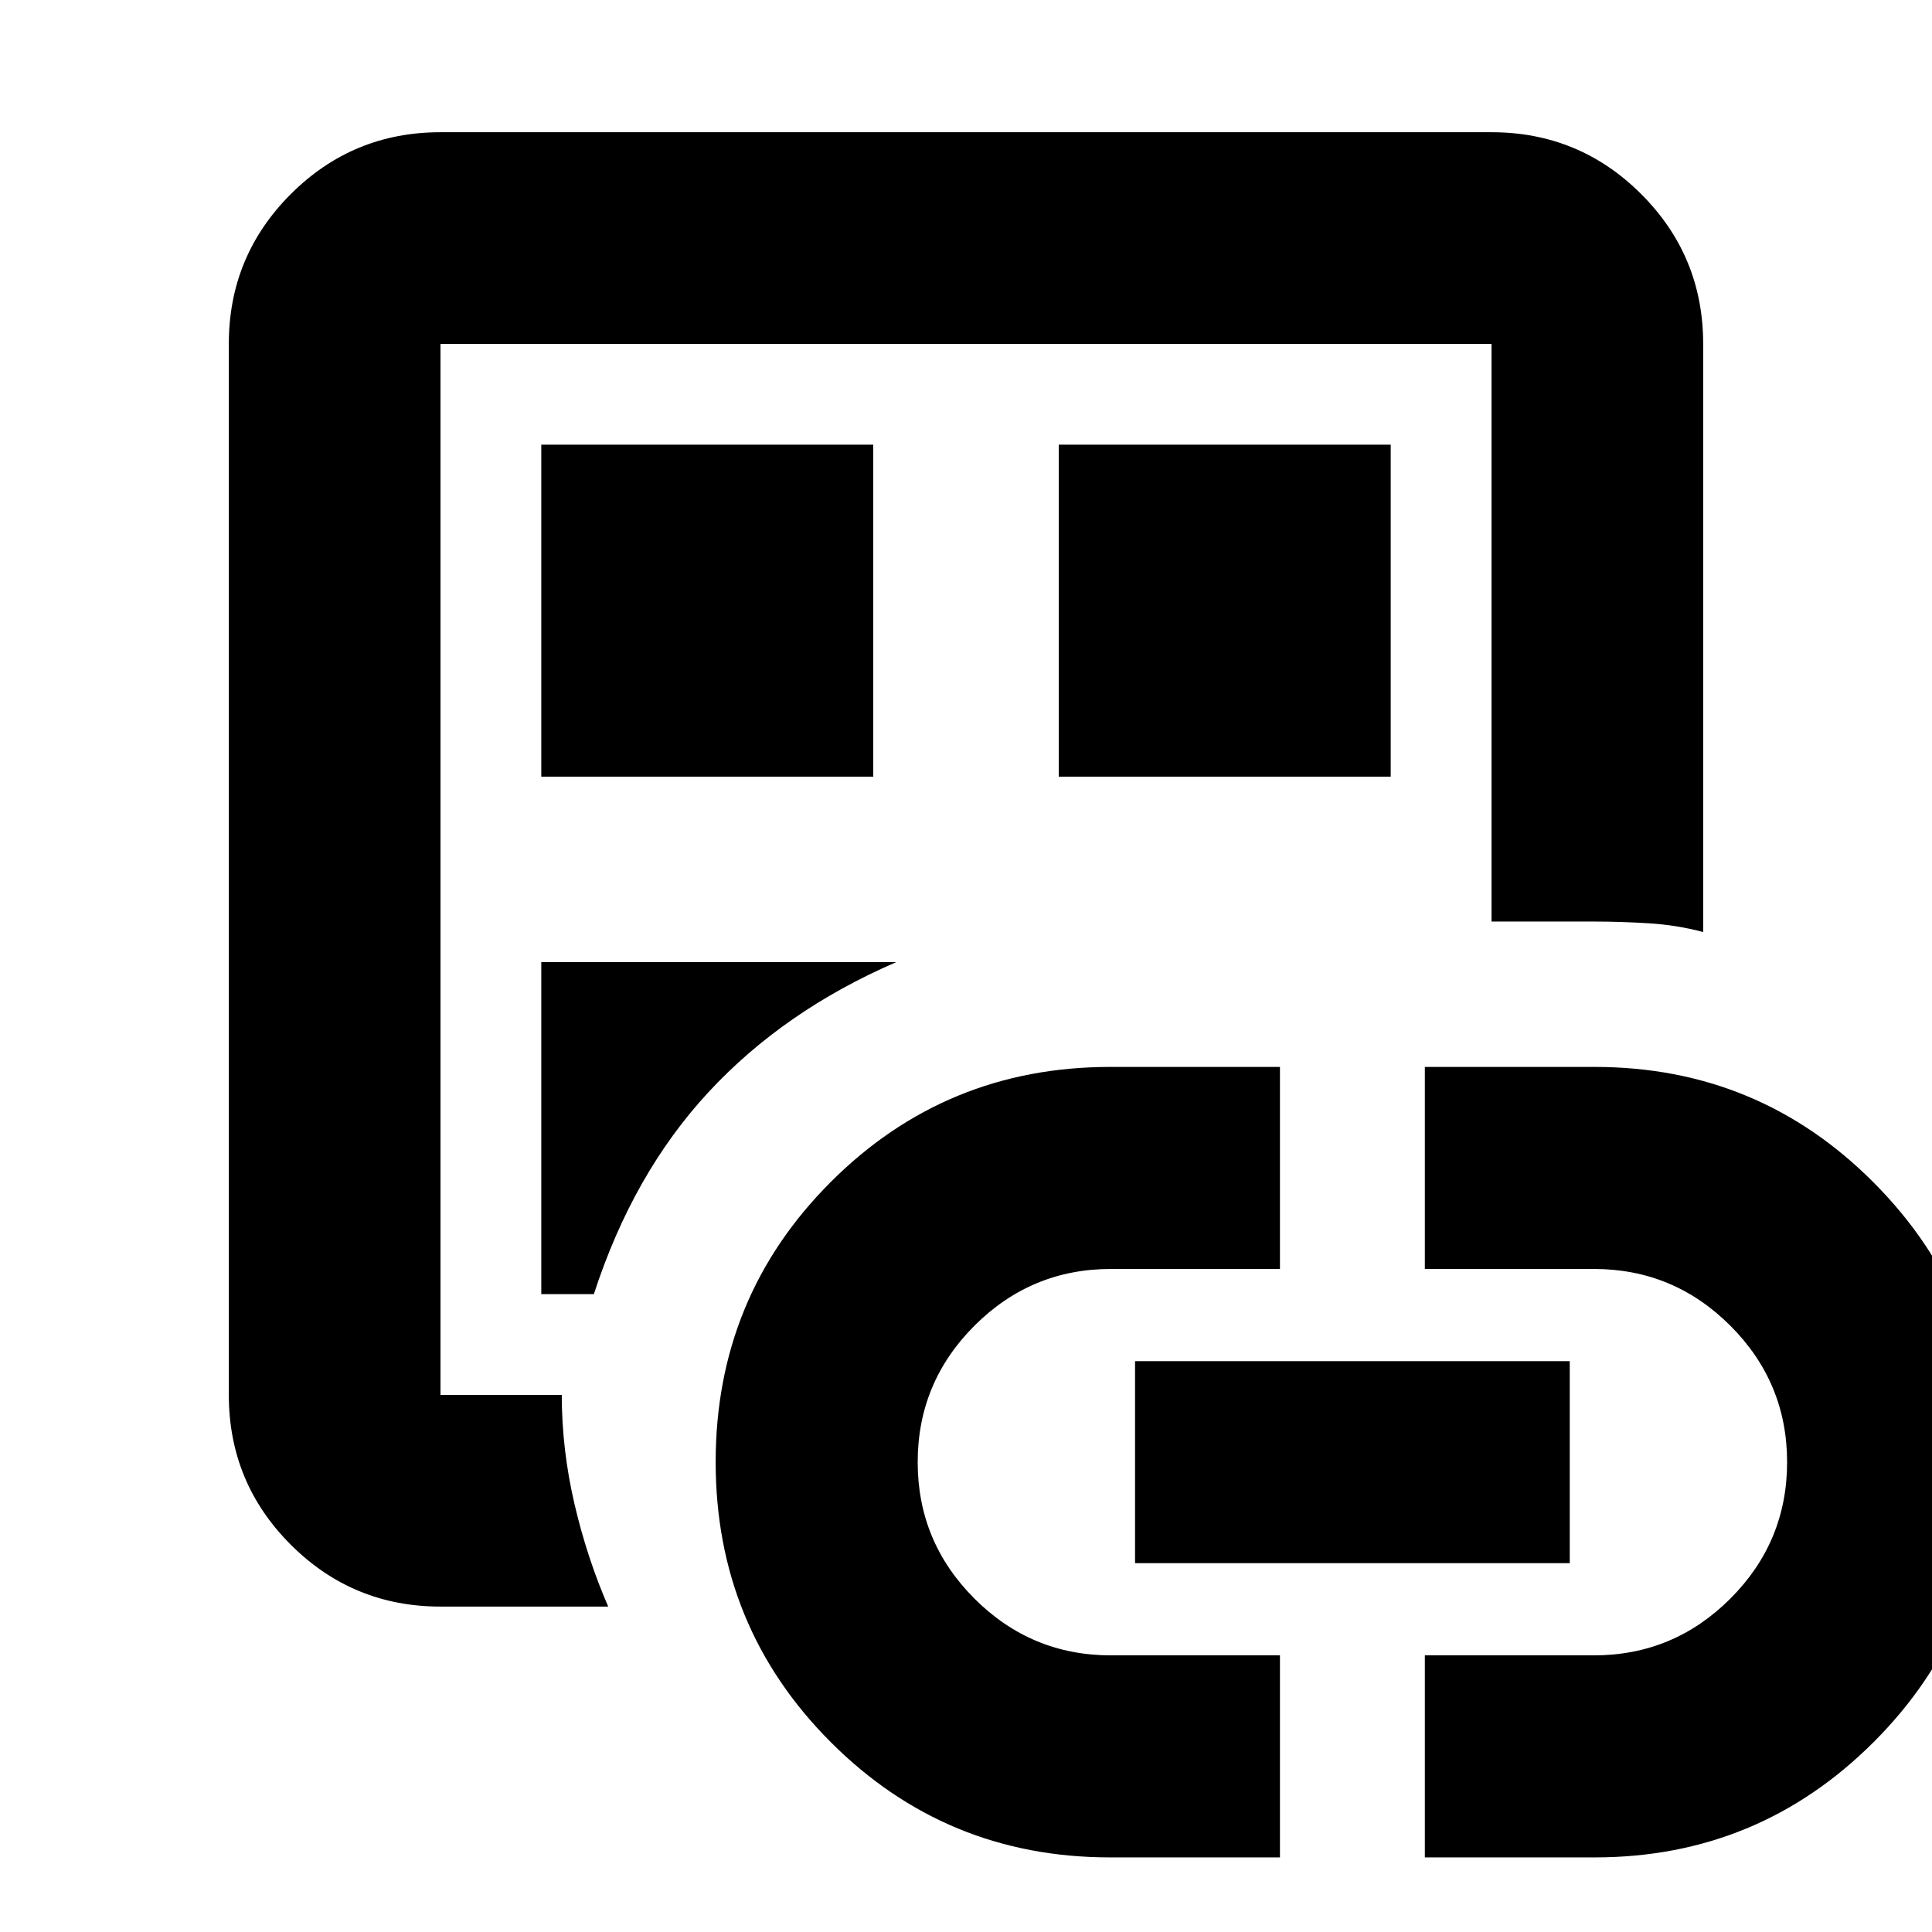 <svg xmlns="http://www.w3.org/2000/svg" height="20" viewBox="0 -960 960 960" width="20"><path d="M218.87-161.7q-43.63 0-74.4-30.77-30.77-30.77-30.77-74.4v-522.26q0-43.63 30.77-74.4 30.77-30.77 74.4-30.77h522.26q43.63 0 74.4 30.77 30.77 30.77 30.77 74.4v292.24q-13.16-3.48-27.13-4.34-13.97-.86-27.17-.86h-50.87v-287.04H218.87v522.26h60.26q.04 27.15 6.3 54.07 6.27 26.91 16.79 51.1h-83.35Zm0-61.58v-565.85 565.85Zm50.09-93.68h26.13q19.48-59.95 57.01-100.41 37.53-40.46 93.2-64.54H268.96v164.95Zm0-257.13h164.95v-164.95H268.96v164.95ZM551.62-37.07q-81.58 0-138.79-57.24-57.22-57.24-57.22-139.22 0-81.98 57.19-139.15 57.18-57.17 138.82-57.17H636v100.39h-84q-39.6 0-67.8 28.2-28.2 28.2-28.2 67.8 0 39.6 28.2 67.8 28.2 28.2 67.8 28.2h84v100.39h-84.38Zm-25.53-537.02h164.95v-164.95H526.09v164.95ZM564-183.26v-100.39h216v100.39H564ZM708-37.07v-100.39h84q39.6 0 67.8-28.2 28.2-28.2 28.2-67.8 0-39.6-28.2-67.8-28.2-28.2-67.8-28.2h-84v-100.39h84.38q81.58 0 138.79 57.6 57.22 57.59 57.22 139.22 0 81.28-57.34 138.62T792.38-37.07H708Z"/></svg>